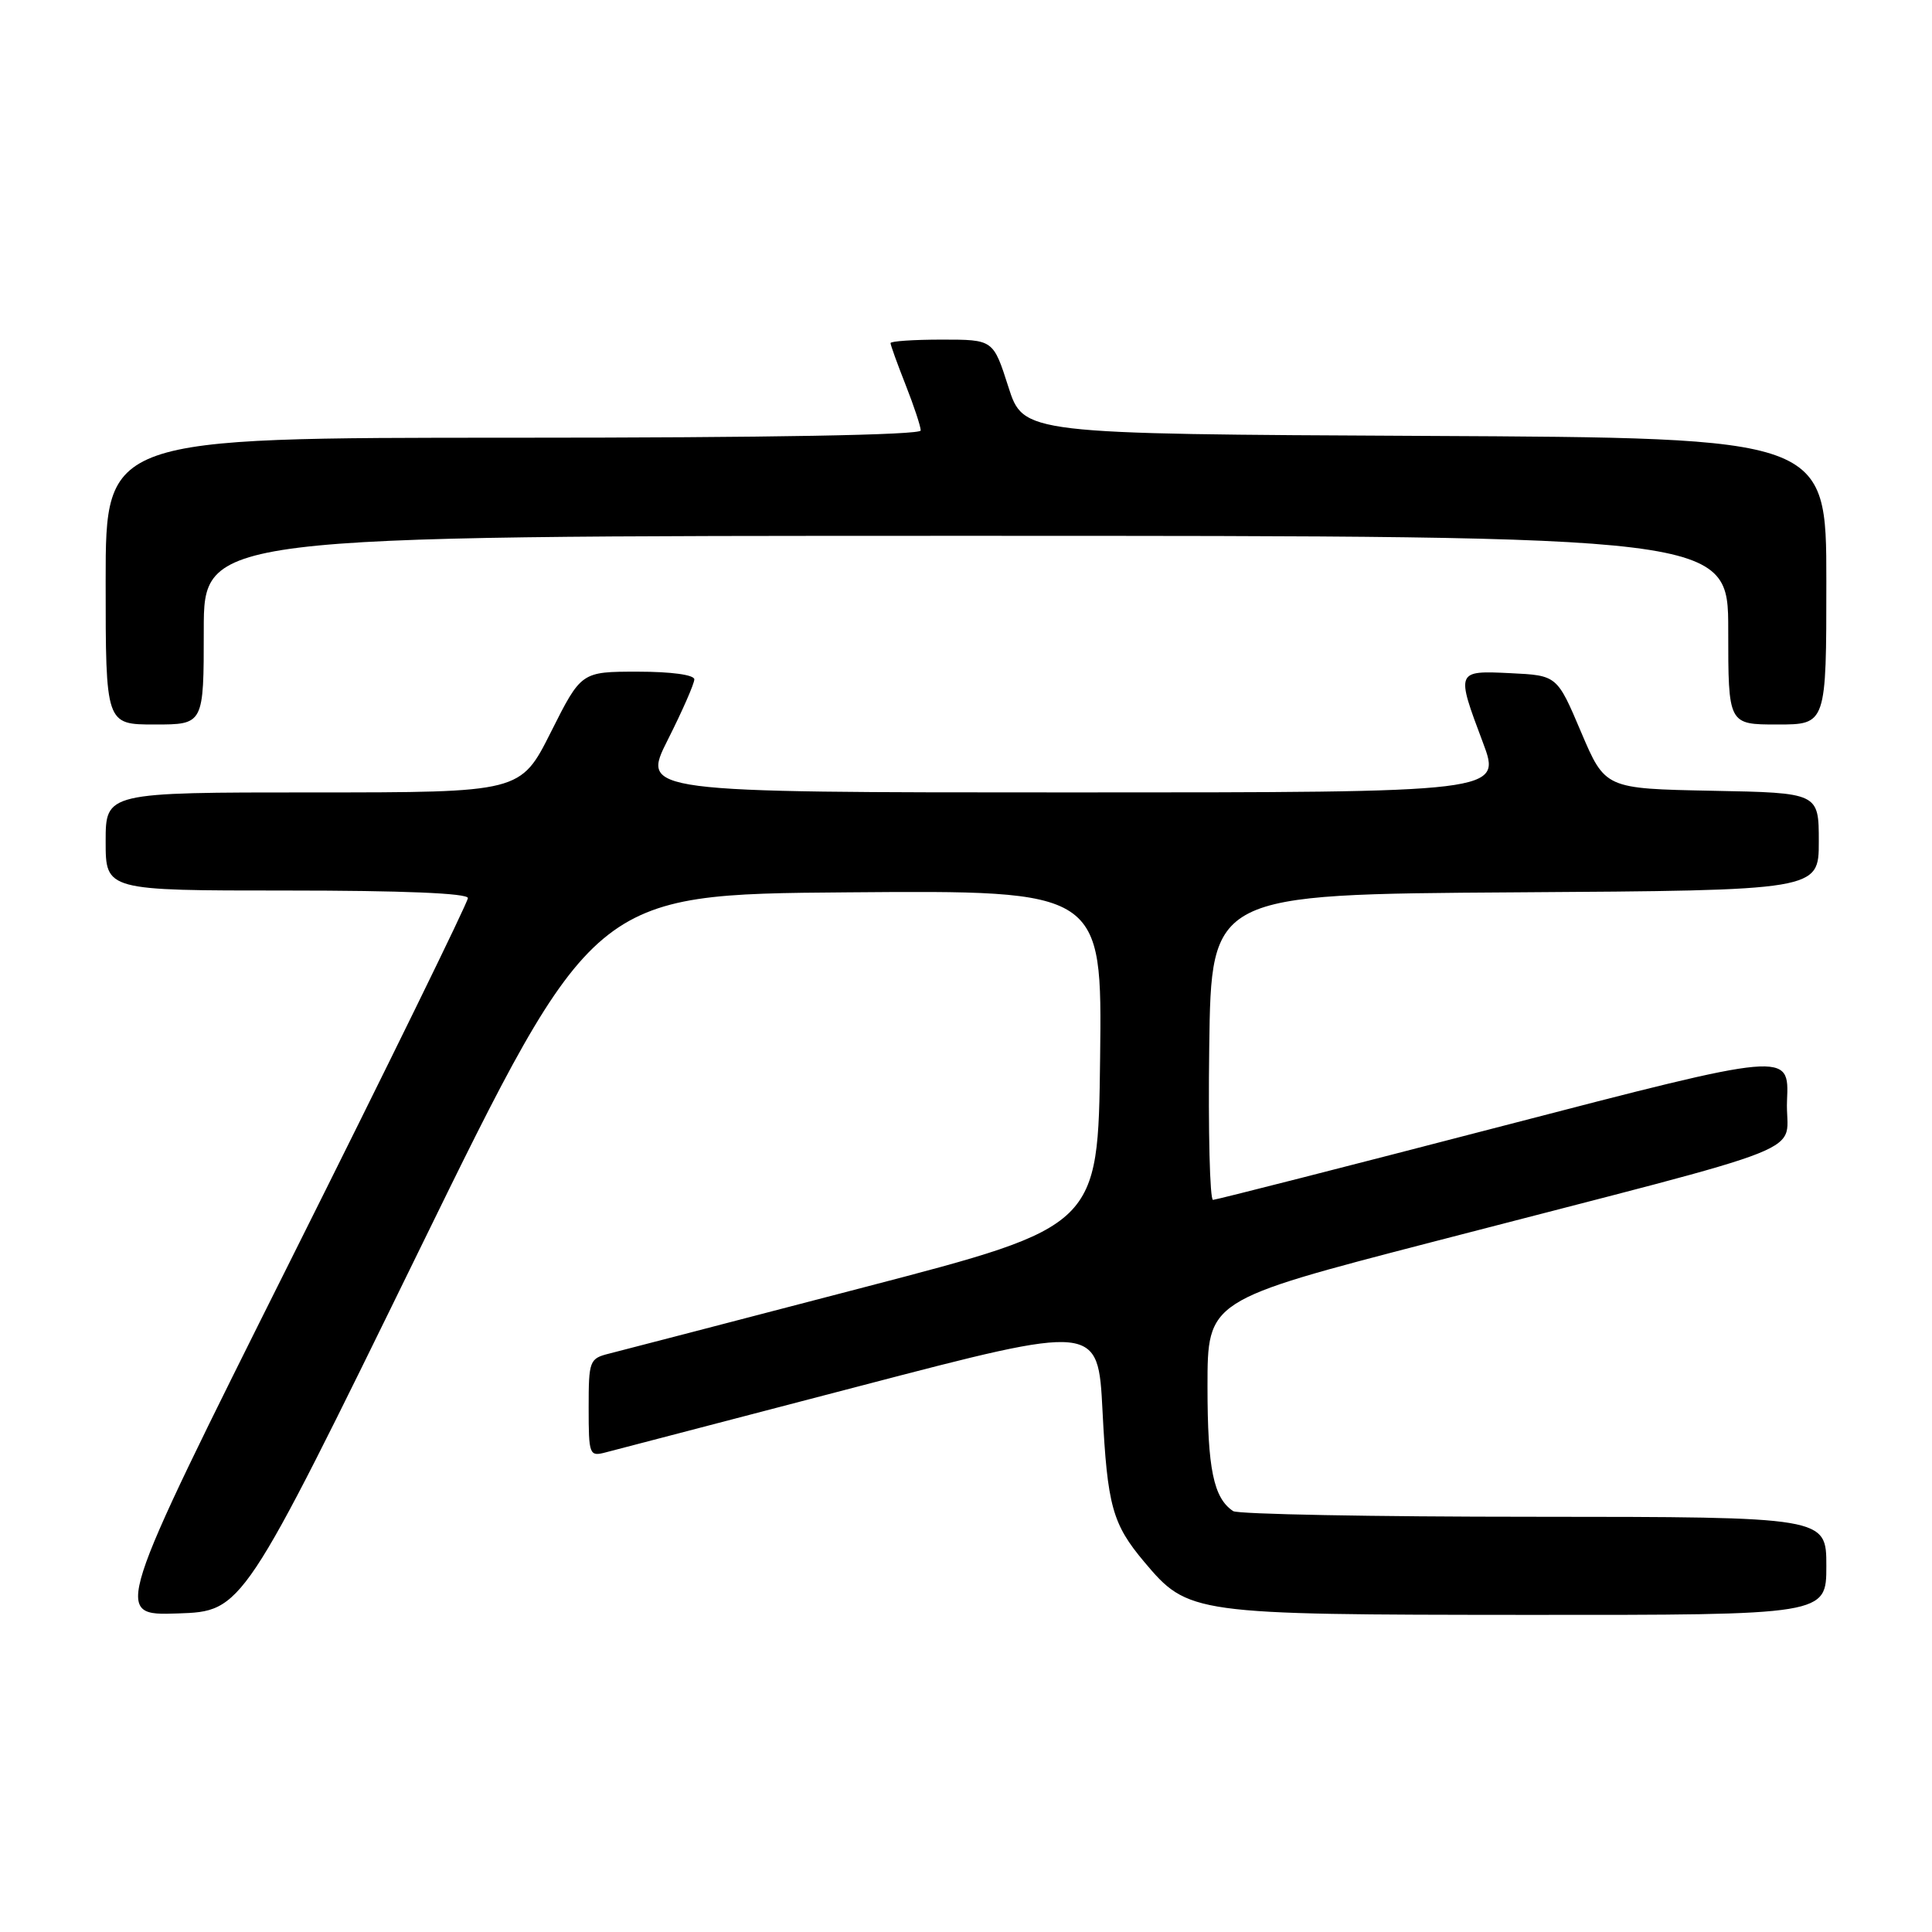 <?xml version="1.0" encoding="UTF-8" standalone="no"?>
<!DOCTYPE svg PUBLIC "-//W3C//DTD SVG 1.1//EN" "http://www.w3.org/Graphics/SVG/1.1/DTD/svg11.dtd" >
<svg xmlns="http://www.w3.org/2000/svg" xmlns:xlink="http://www.w3.org/1999/xlink" version="1.1" viewBox="0 0 256 256">
 <g >
 <path fill="currentColor"
d=" M 55.38 166.00 C 78.61 118.50 78.61 118.50 112.32 118.24 C 146.04 117.97 146.04 117.97 145.77 140.23 C 145.50 162.49 145.50 162.49 114.50 170.57 C 97.45 175.02 82.26 178.97 80.75 179.35 C 78.10 180.01 78.00 180.28 78.00 186.54 C 78.00 192.79 78.09 193.02 80.25 192.45 C 81.49 192.13 96.67 188.17 114.00 183.64 C 145.50 175.41 145.50 175.41 146.09 186.96 C 146.73 199.55 147.40 201.94 151.61 206.95 C 157.45 213.89 157.91 213.95 202.25 213.98 C 242.00 214.00 242.00 214.00 242.00 207.50 C 242.00 201.00 242.00 201.00 203.25 200.98 C 181.94 200.98 164.00 200.64 163.40 200.23 C 160.80 198.50 160.00 194.63 160.00 183.72 C 160.00 172.30 160.00 172.30 189.75 164.58 C 242.49 150.88 236.46 153.29 236.79 145.82 C 237.08 139.33 237.08 139.33 199.29 149.15 C 178.51 154.55 161.15 158.98 160.73 158.99 C 160.31 158.99 160.08 149.89 160.23 138.75 C 160.50 118.50 160.50 118.50 200.75 118.24 C 241.00 117.98 241.00 117.98 241.00 111.52 C 241.00 105.05 241.00 105.05 226.84 104.78 C 212.69 104.50 212.69 104.50 209.50 97.00 C 206.32 89.50 206.32 89.50 200.16 89.20 C 192.91 88.85 192.91 88.86 196.49 98.38 C 198.98 105.00 198.98 105.00 141.98 105.00 C 84.97 105.00 84.97 105.00 88.49 98.02 C 90.42 94.19 92.00 90.59 92.00 90.02 C 92.00 89.42 88.96 89.00 84.51 89.00 C 77.02 89.00 77.02 89.00 73.00 97.00 C 68.98 105.00 68.98 105.00 41.49 105.00 C 14.00 105.00 14.00 105.00 14.00 111.50 C 14.00 118.00 14.00 118.00 38.00 118.00 C 53.40 118.00 62.00 118.36 62.00 119.00 C 62.00 119.56 51.42 141.17 38.48 167.04 C 14.96 214.08 14.96 214.08 23.55 213.79 C 32.14 213.50 32.14 213.50 55.38 166.00 Z  M 27.00 83.50 C 27.00 71.00 27.00 71.00 128.00 71.00 C 229.00 71.00 229.00 71.00 229.00 83.50 C 229.00 96.00 229.00 96.00 235.50 96.00 C 242.00 96.00 242.00 96.00 242.00 77.01 C 242.00 58.02 242.00 58.02 188.81 57.76 C 135.61 57.50 135.61 57.50 133.61 51.25 C 131.61 45.00 131.61 45.00 124.81 45.00 C 121.06 45.00 118.00 45.21 118.00 45.46 C 118.00 45.72 118.90 48.21 120.00 51.00 C 121.10 53.79 122.00 56.51 122.00 57.04 C 122.00 57.64 101.95 58.00 68.00 58.00 C 14.00 58.00 14.00 58.00 14.00 77.00 C 14.00 96.00 14.00 96.00 20.50 96.00 C 27.00 96.00 27.00 96.00 27.00 83.50 Z "/>
</g>
</svg>